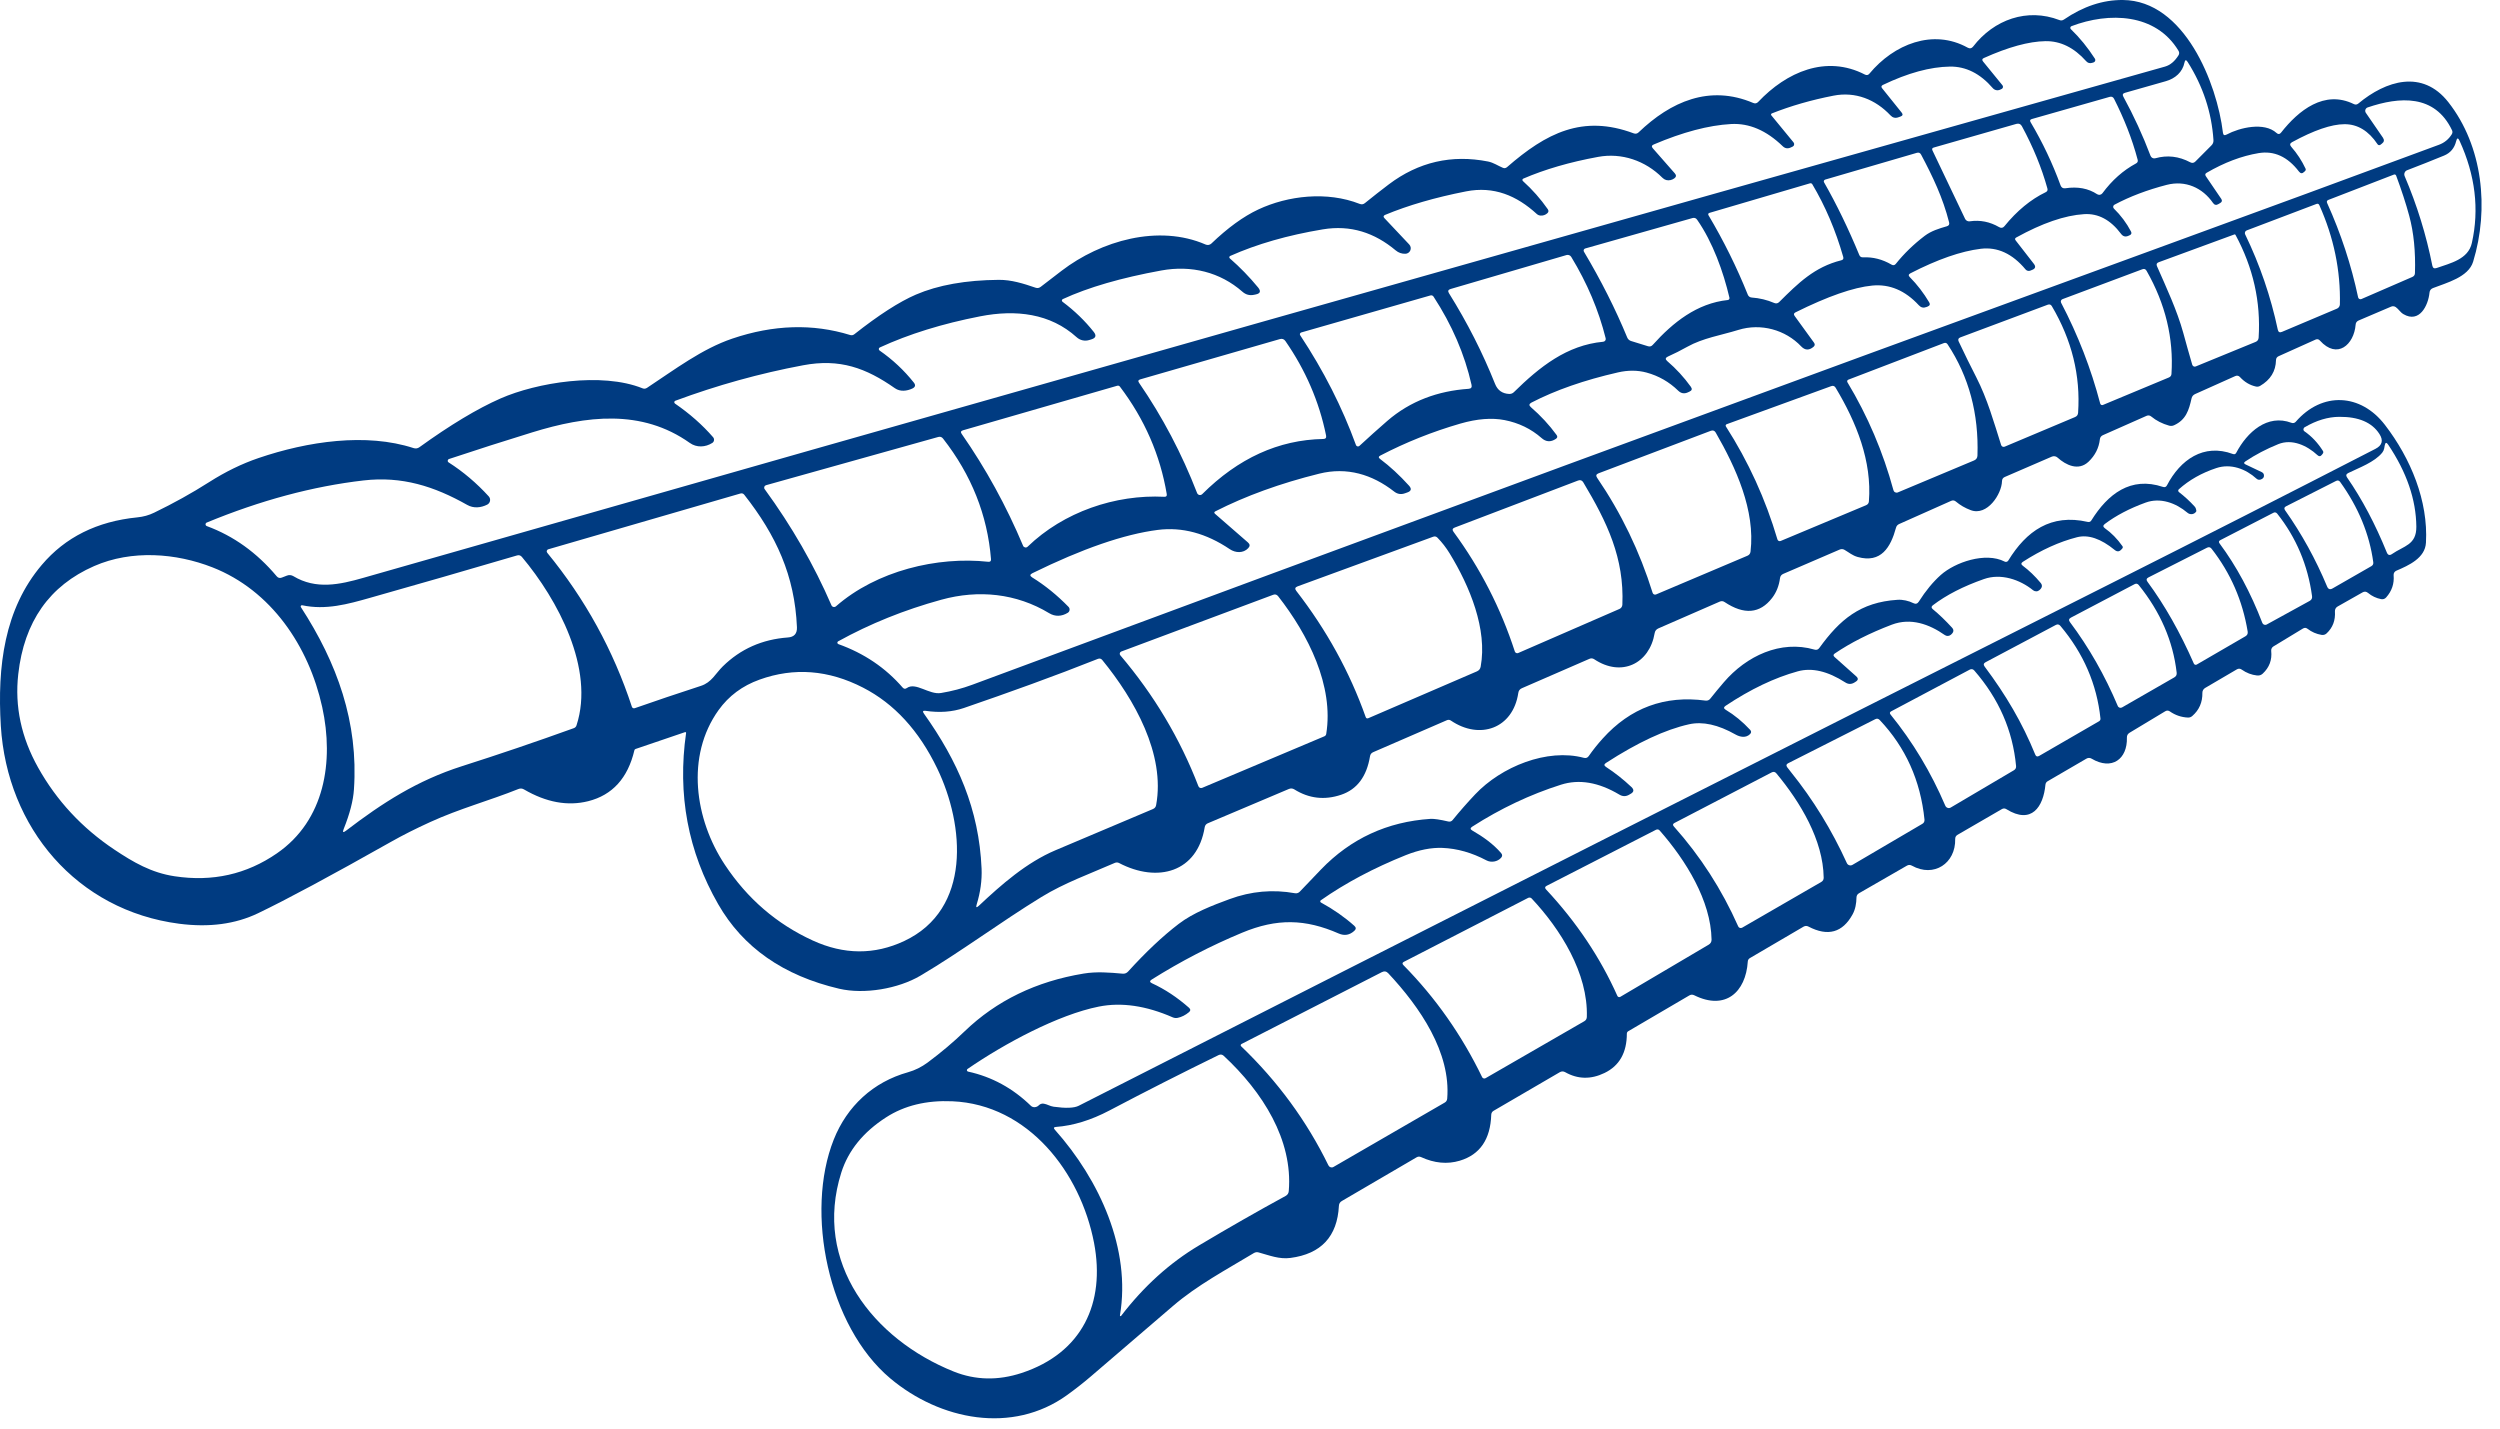 <svg width="112" height="64" viewBox="0 0 112 64" fill="none" xmlns="http://www.w3.org/2000/svg">
<path d="M99.751 6.029C100.338 5.714 101.438 5.454 101.99 5.958C102.063 6.025 102.13 6.02 102.191 5.942C102.974 4.943 104.133 4.016 105.45 4.662C105.523 4.699 105.591 4.69 105.655 4.637C106.885 3.613 108.521 3.095 109.685 4.576C111.234 6.547 111.522 9.354 110.796 11.725C110.584 12.421 109.601 12.67 108.994 12.907C108.901 12.945 108.85 13.014 108.841 13.113C108.786 13.685 108.389 14.495 107.672 14.073C107.535 13.993 107.455 13.845 107.33 13.758C107.3 13.737 107.265 13.724 107.228 13.721C107.191 13.717 107.154 13.723 107.12 13.738L105.666 14.358C105.583 14.393 105.538 14.457 105.532 14.548C105.461 15.436 104.708 16.12 103.93 15.255C103.875 15.194 103.81 15.181 103.736 15.214L102.081 15.958C102.007 15.992 101.968 16.049 101.965 16.132C101.954 16.632 101.717 17.018 101.253 17.288C101.197 17.321 101.132 17.331 101.07 17.318C100.797 17.259 100.557 17.117 100.352 16.894C100.291 16.827 100.219 16.812 100.135 16.85L98.341 17.654C98.254 17.693 98.201 17.759 98.181 17.85C98.063 18.377 97.93 18.811 97.396 19.052C97.326 19.084 97.253 19.09 97.177 19.069C96.87 18.983 96.603 18.847 96.376 18.66C96.312 18.607 96.242 18.597 96.164 18.63L94.211 19.495C94.129 19.532 94.083 19.594 94.074 19.682C94.03 20.07 93.86 20.405 93.565 20.686C93.115 21.111 92.554 20.839 92.177 20.499C92.144 20.468 92.101 20.448 92.055 20.44C92.01 20.433 91.962 20.439 91.92 20.458L89.813 21.369C89.733 21.404 89.692 21.465 89.69 21.554C89.677 22.133 89.026 23.135 88.287 22.854C88.039 22.762 87.817 22.633 87.623 22.469C87.559 22.415 87.488 22.405 87.41 22.439L85.081 23.477C85.007 23.511 84.961 23.566 84.941 23.642C84.702 24.523 84.27 25.241 83.228 24.954C82.983 24.885 82.844 24.755 82.636 24.634C82.565 24.593 82.492 24.589 82.417 24.621L79.891 25.709C79.806 25.746 79.757 25.809 79.745 25.898C79.7 26.244 79.581 26.541 79.389 26.791C78.845 27.494 78.135 27.554 77.26 26.971C77.192 26.925 77.119 26.919 77.043 26.953L74.293 28.153C74.201 28.194 74.146 28.264 74.129 28.363C73.899 29.73 72.646 30.351 71.421 29.534C71.354 29.49 71.283 29.483 71.208 29.515L68.18 30.832C68.087 30.872 68.034 30.942 68.02 31.042C67.783 32.642 66.291 33.16 64.999 32.281C64.943 32.243 64.883 32.238 64.821 32.265L61.517 33.698C61.438 33.733 61.391 33.793 61.377 33.879C61.227 34.79 60.795 35.366 60.081 35.606C59.34 35.856 58.641 35.775 57.984 35.364C57.907 35.317 57.826 35.311 57.742 35.346L54.107 36.884C54.072 36.899 54.041 36.922 54.018 36.951C53.994 36.981 53.979 37.016 53.972 37.053C53.644 39.088 51.857 39.563 50.136 38.664C50.074 38.632 50.01 38.63 49.945 38.657C48.836 39.143 47.69 39.552 46.656 40.186C44.806 41.32 43.039 42.646 41.232 43.712C40.237 44.298 38.722 44.556 37.599 44.296C35.095 43.71 33.287 42.447 32.175 40.508C30.821 38.148 30.342 35.591 30.737 32.836C30.738 32.83 30.737 32.824 30.735 32.819C30.733 32.813 30.729 32.808 30.724 32.805C30.72 32.801 30.715 32.799 30.709 32.798C30.703 32.797 30.697 32.797 30.692 32.799L28.471 33.555C28.458 33.559 28.447 33.567 28.438 33.577C28.43 33.587 28.424 33.599 28.421 33.612C28.126 34.861 27.435 35.621 26.349 35.894C25.431 36.123 24.474 35.948 23.476 35.367C23.395 35.319 23.311 35.313 23.225 35.348C21.919 35.871 20.596 36.224 19.275 36.827C18.627 37.122 18.04 37.418 17.515 37.715C14.829 39.231 12.843 40.298 11.559 40.914C10.544 41.401 9.369 41.557 8.031 41.384C3.44 40.788 0.316 37.083 0.037 32.519C-0.125 29.851 0.195 27.284 1.872 25.308C2.922 24.068 4.348 23.358 6.151 23.178C6.422 23.152 6.673 23.082 6.906 22.968C7.776 22.547 8.597 22.091 9.369 21.599C10.099 21.134 10.835 20.775 11.578 20.522C13.787 19.769 16.409 19.383 18.529 20.075C18.623 20.105 18.71 20.092 18.791 20.034C20.174 19.036 21.384 18.309 22.422 17.852C24.042 17.14 26.951 16.659 28.784 17.396C28.855 17.425 28.923 17.418 28.987 17.375C30.235 16.551 31.454 15.627 32.809 15.169C34.653 14.545 36.412 14.492 38.087 15.009C38.156 15.03 38.219 15.018 38.277 14.972C39.366 14.113 40.284 13.522 41.031 13.199C42.028 12.77 43.266 12.55 44.746 12.537C45.312 12.533 45.853 12.704 46.392 12.889C46.475 12.918 46.553 12.905 46.624 12.85C46.936 12.608 47.248 12.369 47.56 12.131C49.319 10.785 51.9 10.036 54.014 10.956C54.056 10.974 54.102 10.98 54.147 10.972C54.192 10.964 54.234 10.944 54.267 10.913C55.003 10.207 55.705 9.697 56.373 9.384C57.699 8.763 59.449 8.558 60.916 9.135C61.002 9.168 61.079 9.156 61.149 9.098C61.511 8.805 61.867 8.526 62.217 8.261C63.551 7.255 65.035 6.914 66.667 7.236C66.914 7.287 67.101 7.423 67.327 7.517C67.395 7.546 67.458 7.536 67.516 7.487C69.266 5.963 70.9 5.119 73.189 5.974C73.273 6.005 73.347 5.99 73.41 5.929C74.848 4.55 76.589 3.781 78.543 4.612C78.629 4.649 78.705 4.633 78.769 4.564C80.031 3.229 81.806 2.442 83.549 3.341C83.627 3.381 83.694 3.367 83.75 3.3C84.841 1.983 86.596 1.271 88.154 2.136C88.249 2.188 88.329 2.171 88.396 2.086C89.33 0.874 90.82 0.345 92.262 0.899C92.334 0.927 92.4 0.919 92.463 0.876C93.328 0.285 94.209 -0.007 95.103 0C97.871 0.023 99.325 3.747 99.587 5.942C99.599 6.052 99.654 6.081 99.751 6.029ZM56.177 13.208C55.984 13.248 55.812 13.202 55.663 13.071C54.657 12.188 53.372 11.873 52.03 12.117C50.231 12.445 48.758 12.872 47.612 13.4C47.601 13.405 47.592 13.413 47.585 13.423C47.578 13.432 47.573 13.444 47.572 13.456C47.571 13.468 47.573 13.48 47.578 13.491C47.583 13.502 47.591 13.512 47.601 13.519C48.14 13.922 48.606 14.372 49 14.87C49.128 15.031 49.093 15.142 48.897 15.203L48.792 15.235C48.697 15.264 48.596 15.268 48.498 15.246C48.4 15.224 48.31 15.177 48.235 15.109C47.053 14.039 45.513 13.859 43.913 14.171C42.222 14.5 40.722 14.965 39.416 15.566C39.403 15.571 39.392 15.58 39.384 15.591C39.376 15.602 39.371 15.616 39.37 15.63C39.369 15.643 39.371 15.658 39.377 15.671C39.383 15.683 39.393 15.694 39.404 15.703C39.991 16.11 40.502 16.589 40.938 17.138C41.029 17.252 41.008 17.341 40.876 17.405C40.632 17.519 40.331 17.56 40.093 17.393C38.797 16.485 37.624 16.054 35.979 16.364C34.039 16.728 32.13 17.258 30.251 17.955C30.239 17.96 30.229 17.968 30.221 17.978C30.214 17.988 30.209 18 30.208 18.012C30.206 18.025 30.208 18.038 30.214 18.049C30.219 18.061 30.227 18.071 30.237 18.078C30.899 18.533 31.469 19.036 31.947 19.587C31.963 19.605 31.975 19.628 31.982 19.651C31.989 19.675 31.991 19.7 31.987 19.725C31.984 19.749 31.975 19.772 31.962 19.793C31.948 19.814 31.931 19.831 31.91 19.844C31.6 20.041 31.209 20.061 30.904 19.844C28.74 18.309 26.26 18.626 23.843 19.37C22.603 19.752 21.361 20.149 20.117 20.563C20.101 20.568 20.087 20.577 20.077 20.59C20.067 20.602 20.06 20.618 20.058 20.634C20.056 20.65 20.059 20.666 20.066 20.681C20.073 20.695 20.084 20.708 20.099 20.716C20.753 21.134 21.351 21.641 21.894 22.236C21.919 22.263 21.938 22.296 21.948 22.331C21.958 22.367 21.96 22.404 21.953 22.44C21.947 22.476 21.931 22.51 21.909 22.539C21.887 22.568 21.859 22.592 21.826 22.608C21.545 22.749 21.217 22.784 20.929 22.619C19.448 21.782 18.004 21.325 16.285 21.524C14.012 21.787 11.671 22.416 9.261 23.411C9.245 23.418 9.232 23.428 9.223 23.443C9.213 23.457 9.208 23.474 9.208 23.491C9.209 23.508 9.214 23.524 9.224 23.538C9.234 23.552 9.248 23.563 9.264 23.569C10.465 24.011 11.509 24.761 12.395 25.816C12.457 25.891 12.534 25.911 12.625 25.876L12.855 25.787C12.902 25.768 12.953 25.761 13.002 25.765C13.052 25.77 13.1 25.786 13.143 25.812C14.156 26.423 15.22 26.191 16.278 25.887C42.984 18.253 69.888 10.618 96.993 2.983C97.225 2.917 97.426 2.75 97.595 2.481C97.638 2.412 97.638 2.344 97.597 2.275C96.582 0.591 94.485 0.53 92.8 1.173C92.788 1.178 92.777 1.186 92.768 1.196C92.759 1.206 92.753 1.218 92.75 1.232C92.748 1.245 92.748 1.259 92.752 1.272C92.756 1.284 92.763 1.296 92.773 1.305C93.172 1.689 93.531 2.131 93.853 2.631C93.862 2.645 93.868 2.662 93.87 2.678C93.871 2.695 93.869 2.712 93.864 2.728C93.858 2.744 93.849 2.758 93.836 2.77C93.824 2.782 93.809 2.791 93.793 2.796L93.727 2.816C93.622 2.848 93.533 2.823 93.46 2.741C92.917 2.132 92.308 1.833 91.634 1.844C90.891 1.856 89.972 2.108 88.878 2.599C88.797 2.634 88.785 2.686 88.841 2.755L89.711 3.822C89.721 3.835 89.728 3.849 89.732 3.865C89.736 3.881 89.736 3.897 89.732 3.912C89.729 3.928 89.722 3.943 89.712 3.955C89.701 3.968 89.689 3.978 89.674 3.985L89.601 4.019C89.546 4.044 89.485 4.05 89.427 4.038C89.368 4.025 89.316 3.993 89.277 3.948C88.713 3.295 88.073 2.974 87.358 2.983C86.471 2.996 85.47 3.27 84.355 3.804C84.279 3.841 84.267 3.892 84.321 3.957L85.192 5.041C85.261 5.125 85.244 5.185 85.142 5.221L85.044 5.256C84.909 5.303 84.791 5.274 84.693 5.169C84.019 4.452 83.118 4.094 82.139 4.286C81.144 4.48 80.223 4.746 79.376 5.082C79.368 5.086 79.361 5.091 79.356 5.097C79.35 5.104 79.346 5.111 79.344 5.119C79.343 5.127 79.342 5.136 79.344 5.144C79.346 5.152 79.35 5.16 79.355 5.167L80.35 6.378C80.362 6.393 80.371 6.41 80.376 6.429C80.38 6.447 80.38 6.466 80.376 6.485C80.372 6.504 80.363 6.521 80.351 6.536C80.339 6.55 80.324 6.562 80.307 6.57L80.218 6.611C80.085 6.67 79.967 6.65 79.864 6.549C79.134 5.842 78.362 5.511 77.548 5.557C76.545 5.613 75.392 5.918 74.088 6.472C73.994 6.511 73.98 6.569 74.047 6.645L75.033 7.768C75.106 7.852 75.098 7.926 75.008 7.992C74.958 8.028 74.903 8.053 74.844 8.067C74.701 8.1 74.577 8.065 74.474 7.962C73.714 7.2 72.653 6.832 71.592 7.029C70.326 7.261 69.209 7.586 68.242 8.003C68.232 8.007 68.224 8.014 68.217 8.022C68.21 8.03 68.206 8.04 68.204 8.051C68.203 8.061 68.203 8.072 68.207 8.082C68.21 8.092 68.216 8.101 68.223 8.108C68.648 8.491 69.02 8.912 69.339 9.37C69.388 9.44 69.38 9.503 69.314 9.559C69.229 9.631 69.132 9.664 69.024 9.658C68.956 9.655 68.897 9.63 68.846 9.585C67.952 8.765 66.925 8.329 65.679 8.574C64.295 8.846 63.087 9.197 62.055 9.626C61.973 9.661 61.962 9.71 62.023 9.774L63.135 10.954C63.167 10.988 63.189 11.032 63.198 11.079C63.206 11.125 63.201 11.174 63.183 11.218C63.164 11.261 63.134 11.299 63.094 11.326C63.055 11.353 63.009 11.368 62.961 11.369C62.798 11.374 62.653 11.323 62.525 11.216C61.585 10.429 60.513 10.066 59.258 10.276C57.688 10.538 56.305 10.935 55.111 11.467C55.101 11.472 55.093 11.478 55.086 11.487C55.079 11.495 55.075 11.506 55.073 11.516C55.072 11.527 55.073 11.538 55.077 11.548C55.081 11.558 55.087 11.567 55.095 11.574C55.548 11.968 55.971 12.403 56.364 12.88C56.499 13.046 56.463 13.15 56.254 13.192L56.177 13.208ZM97.864 2.805C97.778 3.231 97.451 3.519 97.027 3.638C96.394 3.816 95.785 3.989 95.199 4.158C95.102 4.185 95.077 4.243 95.126 4.331C95.593 5.186 95.999 6.069 96.344 6.981C96.361 7.023 96.392 7.058 96.432 7.078C96.472 7.098 96.518 7.103 96.561 7.09C97.091 6.94 97.612 7 98.124 7.271C98.208 7.315 98.283 7.304 98.35 7.239L99.071 6.515C99.138 6.45 99.169 6.37 99.163 6.276C99.082 5.033 98.697 3.867 98.008 2.777C97.938 2.666 97.89 2.675 97.864 2.805ZM95.767 7.156C95.514 6.198 95.153 5.303 94.71 4.427C94.668 4.344 94.602 4.315 94.512 4.34L91.025 5.333C90.946 5.356 90.928 5.402 90.97 5.472C91.506 6.375 91.954 7.319 92.314 8.307C92.353 8.407 92.425 8.45 92.531 8.434C93.084 8.351 93.557 8.44 93.953 8.701C93.99 8.725 94.035 8.734 94.078 8.726C94.122 8.718 94.161 8.694 94.188 8.658C94.618 8.075 95.121 7.63 95.696 7.321C95.763 7.284 95.787 7.229 95.767 7.156ZM81.245 15.538C81.048 15.704 80.865 15.698 80.695 15.52C79.987 14.771 78.883 14.468 77.876 14.781C77.112 15.018 76.293 15.143 75.59 15.536C75.302 15.697 75.012 15.844 74.718 15.976C74.607 16.028 74.597 16.093 74.688 16.173C75.091 16.518 75.445 16.903 75.749 17.327C75.819 17.423 75.8 17.495 75.69 17.544L75.61 17.581C75.452 17.651 75.311 17.625 75.186 17.505C74.781 17.11 74.308 16.838 73.766 16.691C73.366 16.583 72.939 16.58 72.484 16.684C70.975 17.029 69.682 17.48 68.607 18.037C68.499 18.095 68.491 18.163 68.584 18.242C69.024 18.623 69.407 19.037 69.734 19.486C69.786 19.556 69.775 19.615 69.702 19.662C69.475 19.814 69.263 19.802 69.063 19.625C68.595 19.213 68.042 18.945 67.404 18.82C66.832 18.709 66.172 18.761 65.423 18.977C64.173 19.339 62.979 19.816 61.841 20.408C61.754 20.452 61.749 20.503 61.827 20.561C62.27 20.893 62.702 21.291 63.123 21.757C63.251 21.897 63.226 21.999 63.048 22.062L62.943 22.099C62.766 22.163 62.604 22.137 62.457 22.021C61.473 21.252 60.341 20.912 59.102 21.22C57.356 21.654 55.805 22.216 54.449 22.907C54.389 22.939 54.384 22.977 54.436 23.021L55.907 24.301C56.002 24.382 56.006 24.467 55.921 24.557C55.7 24.794 55.351 24.776 55.093 24.602C54.034 23.889 52.959 23.601 51.868 23.74C50.364 23.933 48.492 24.579 46.252 25.679C46.134 25.737 46.131 25.8 46.243 25.869C46.818 26.225 47.361 26.665 47.87 27.188C47.888 27.206 47.901 27.229 47.91 27.253C47.917 27.277 47.92 27.303 47.917 27.328C47.913 27.354 47.904 27.378 47.891 27.4C47.877 27.421 47.858 27.439 47.836 27.453C47.567 27.619 47.272 27.635 47.003 27.471C45.534 26.583 43.845 26.407 42.17 26.868C40.513 27.323 38.972 27.945 37.547 28.733C37.535 28.739 37.526 28.749 37.52 28.761C37.515 28.772 37.512 28.785 37.513 28.798C37.514 28.811 37.519 28.823 37.527 28.833C37.535 28.844 37.546 28.852 37.558 28.856C38.711 29.268 39.671 29.917 40.438 30.802C40.494 30.866 40.556 30.874 40.625 30.825C41.02 30.542 41.627 31.136 42.156 31.047C42.643 30.966 43.11 30.843 43.557 30.677C61.319 24.078 79.13 17.518 96.99 10.999C101.279 9.434 105.37 7.929 109.265 6.486C109.509 6.396 109.699 6.24 109.838 6.018C109.876 5.957 109.88 5.895 109.849 5.831C109.076 4.215 107.501 4.327 106.07 4.813C106.047 4.821 106.026 4.834 106.008 4.852C105.991 4.869 105.978 4.891 105.97 4.914C105.962 4.937 105.96 4.962 105.964 4.987C105.967 5.011 105.976 5.034 105.99 5.055L106.755 6.168C106.825 6.272 106.81 6.361 106.709 6.435L106.643 6.486C106.633 6.493 106.622 6.498 106.61 6.501C106.598 6.504 106.585 6.504 106.573 6.502C106.561 6.5 106.55 6.495 106.54 6.489C106.53 6.482 106.522 6.473 106.515 6.463C106.114 5.86 105.618 5.561 105.03 5.564C104.446 5.567 103.664 5.835 102.684 6.369C102.586 6.422 102.574 6.491 102.647 6.575C102.909 6.874 103.123 7.201 103.289 7.556C103.297 7.572 103.299 7.591 103.296 7.61C103.293 7.628 103.284 7.645 103.27 7.659L103.225 7.702C103.143 7.784 103.066 7.779 102.994 7.686C102.485 7.02 101.881 6.744 101.185 6.86C100.422 6.988 99.647 7.281 98.857 7.741C98.79 7.779 98.779 7.83 98.823 7.896L99.512 8.909C99.562 8.984 99.548 9.044 99.471 9.092L99.384 9.144C99.288 9.202 99.208 9.185 99.144 9.094C98.672 8.409 97.908 8.067 97.072 8.281C96.199 8.507 95.417 8.803 94.727 9.171C94.712 9.179 94.699 9.191 94.689 9.204C94.679 9.218 94.673 9.234 94.671 9.251C94.668 9.267 94.67 9.284 94.675 9.3C94.68 9.316 94.689 9.331 94.701 9.343C95.013 9.648 95.269 9.991 95.468 10.37C95.508 10.447 95.489 10.503 95.411 10.538L95.356 10.563C95.222 10.624 95.111 10.595 95.023 10.477C94.552 9.847 93.999 9.553 93.364 9.594C92.503 9.648 91.491 9.997 90.329 10.639C90.268 10.672 90.259 10.716 90.302 10.771L91.119 11.823C91.212 11.945 91.186 12.034 91.043 12.09L90.959 12.124C90.922 12.139 90.881 12.142 90.842 12.132C90.804 12.122 90.769 12.1 90.744 12.07C90.156 11.364 89.488 11.056 88.741 11.145C87.852 11.253 86.8 11.62 85.585 12.245C85.5 12.289 85.49 12.346 85.558 12.414C85.891 12.75 86.18 13.127 86.427 13.544C86.479 13.63 86.457 13.693 86.363 13.731C86.343 13.74 86.323 13.748 86.301 13.756C86.172 13.806 86.06 13.78 85.966 13.678C85.353 13.014 84.658 12.719 83.88 12.793C83.034 12.874 81.887 13.274 80.439 13.993C80.361 14.031 80.348 14.085 80.4 14.155L81.267 15.351C81.317 15.421 81.31 15.483 81.245 15.538ZM86.575 6.741L88.036 9.804C88.054 9.842 88.084 9.874 88.122 9.894C88.159 9.914 88.202 9.921 88.243 9.915C88.707 9.847 89.147 9.934 89.562 10.176C89.654 10.229 89.733 10.214 89.8 10.132C90.361 9.442 90.977 8.934 91.648 8.61C91.721 8.575 91.746 8.519 91.723 8.441C91.466 7.515 91.086 6.586 90.582 5.655C90.528 5.555 90.445 5.52 90.334 5.55L86.635 6.609C86.561 6.629 86.542 6.673 86.575 6.741ZM109.496 6.969C108.948 7.198 108.393 7.41 107.837 7.627C107.812 7.636 107.79 7.651 107.771 7.669C107.753 7.688 107.738 7.71 107.728 7.734C107.717 7.758 107.712 7.784 107.712 7.81C107.712 7.836 107.717 7.862 107.727 7.887C108.282 9.187 108.696 10.525 108.968 11.899C108.99 12.008 109.053 12.044 109.158 12.008C109.772 11.791 110.575 11.622 110.739 10.887C111.077 9.375 110.894 7.849 110.189 6.308C110.124 6.165 110.073 6.17 110.036 6.324C109.96 6.635 109.78 6.851 109.496 6.969ZM87.319 9.959C87.043 8.866 86.591 7.916 86.066 6.928C86.025 6.849 85.962 6.822 85.877 6.846L81.767 8.046C81.755 8.05 81.743 8.056 81.734 8.065C81.725 8.073 81.717 8.084 81.712 8.096C81.707 8.107 81.705 8.12 81.706 8.132C81.707 8.145 81.711 8.157 81.717 8.167C82.283 9.159 82.809 10.245 83.296 11.424C83.326 11.498 83.382 11.533 83.463 11.529C83.905 11.508 84.331 11.616 84.74 11.855C84.815 11.899 84.88 11.887 84.934 11.819C85.304 11.358 85.734 10.941 86.224 10.568C86.52 10.344 86.87 10.237 87.219 10.137C87.31 10.111 87.344 10.052 87.319 9.959ZM105.79 13.398L108.074 12.407C108.148 12.374 108.187 12.317 108.19 12.236C108.221 11.269 108.135 10.414 107.935 9.674C107.786 9.12 107.589 8.517 107.346 7.864C107.342 7.855 107.337 7.846 107.33 7.839C107.323 7.832 107.315 7.826 107.306 7.822C107.297 7.818 107.287 7.815 107.277 7.815C107.267 7.815 107.257 7.817 107.248 7.821L104.313 8.955C104.245 8.981 104.226 9.028 104.256 9.096C104.875 10.467 105.338 11.876 105.644 13.322C105.647 13.338 105.654 13.352 105.663 13.364C105.673 13.377 105.685 13.387 105.699 13.394C105.713 13.401 105.728 13.405 105.744 13.406C105.76 13.407 105.775 13.404 105.79 13.398ZM81.19 8.252C81.179 8.235 81.164 8.222 81.145 8.215C81.126 8.208 81.106 8.207 81.087 8.213L76.576 9.539C76.566 9.542 76.557 9.547 76.549 9.554C76.542 9.561 76.536 9.57 76.532 9.579C76.528 9.589 76.527 9.599 76.528 9.609C76.528 9.619 76.532 9.628 76.537 9.637C77.221 10.789 77.81 11.978 78.303 13.206C78.317 13.24 78.34 13.27 78.37 13.292C78.399 13.313 78.435 13.326 78.472 13.329C78.826 13.354 79.164 13.435 79.485 13.573C79.569 13.61 79.643 13.595 79.709 13.53C80.56 12.684 81.29 11.96 82.49 11.661C82.571 11.641 82.6 11.591 82.577 11.511C82.238 10.322 81.775 9.236 81.19 8.252ZM103.907 9.192C103.881 9.133 103.838 9.114 103.777 9.137L100.653 10.322C100.636 10.328 100.621 10.337 100.608 10.35C100.595 10.362 100.585 10.377 100.579 10.394C100.572 10.41 100.569 10.428 100.569 10.446C100.57 10.464 100.574 10.481 100.582 10.497C101.244 11.865 101.731 13.289 102.045 14.769C102.068 14.879 102.131 14.912 102.234 14.867L104.697 13.827C104.734 13.811 104.766 13.785 104.789 13.751C104.812 13.718 104.825 13.678 104.827 13.637C104.862 12.122 104.555 10.64 103.907 9.192ZM77.479 13.338C77.205 12.17 76.733 10.851 76.032 9.845C75.981 9.77 75.911 9.745 75.823 9.769L71.017 11.132C71.002 11.136 70.989 11.143 70.978 11.153C70.967 11.163 70.959 11.176 70.953 11.19C70.948 11.204 70.945 11.219 70.946 11.233C70.948 11.248 70.952 11.263 70.96 11.275C71.723 12.556 72.371 13.839 72.901 15.123C72.916 15.159 72.939 15.192 72.968 15.218C72.997 15.245 73.031 15.264 73.068 15.276L73.828 15.511C73.913 15.537 73.985 15.517 74.043 15.451C74.948 14.445 76.023 13.587 77.404 13.441C77.416 13.44 77.428 13.437 77.438 13.431C77.449 13.425 77.458 13.417 77.465 13.407C77.472 13.397 77.477 13.386 77.48 13.374C77.482 13.362 77.482 13.35 77.479 13.338ZM100.103 10.502L96.71 11.748C96.621 11.78 96.596 11.838 96.632 11.924C97.059 12.9 97.529 13.893 97.812 14.918C97.936 15.376 98.07 15.85 98.213 16.341C98.218 16.357 98.226 16.372 98.237 16.384C98.247 16.397 98.26 16.407 98.275 16.414C98.289 16.422 98.305 16.425 98.322 16.426C98.338 16.426 98.354 16.423 98.369 16.417L101.052 15.317C101.136 15.282 101.181 15.219 101.187 15.127C101.289 13.524 100.943 11.988 100.149 10.52C100.144 10.512 100.137 10.506 100.128 10.503C100.12 10.5 100.111 10.499 100.103 10.502ZM66.978 17.197C67.092 17.485 67.303 17.635 67.612 17.649C67.694 17.652 67.764 17.625 67.822 17.569C68.979 16.433 70.193 15.463 71.824 15.31C71.842 15.308 71.86 15.303 71.875 15.294C71.891 15.284 71.904 15.272 71.915 15.258C71.925 15.243 71.932 15.226 71.936 15.208C71.939 15.191 71.938 15.172 71.934 15.155C71.621 13.9 71.106 12.684 70.391 11.508C70.37 11.473 70.337 11.447 70.299 11.432C70.261 11.417 70.22 11.415 70.181 11.426L64.983 12.948C64.878 12.979 64.855 13.04 64.912 13.133C65.737 14.455 66.425 15.81 66.978 17.197ZM94.211 18.142L97.168 16.91C97.24 16.879 97.278 16.826 97.282 16.75C97.384 15.156 97.012 13.616 96.166 12.131C96.122 12.054 96.059 12.031 95.977 12.063L92.399 13.402C92.384 13.408 92.37 13.417 92.358 13.428C92.347 13.439 92.338 13.453 92.332 13.468C92.326 13.483 92.324 13.499 92.325 13.516C92.325 13.532 92.33 13.548 92.337 13.562C93.095 15.009 93.679 16.516 94.09 18.083C94.094 18.095 94.1 18.107 94.108 18.116C94.116 18.126 94.126 18.134 94.138 18.14C94.149 18.145 94.162 18.148 94.174 18.149C94.187 18.149 94.199 18.147 94.211 18.142ZM60.748 19.94C60.753 19.955 60.763 19.968 60.774 19.978C60.786 19.988 60.8 19.996 60.815 19.999C60.83 20.003 60.846 20.003 60.861 19.999C60.876 19.995 60.889 19.987 60.901 19.977C61.304 19.604 61.72 19.231 62.149 18.858C63.182 17.964 64.422 17.512 65.793 17.419C65.907 17.411 65.951 17.352 65.925 17.241C65.617 15.871 65.048 14.553 64.221 13.286C64.206 13.264 64.185 13.247 64.16 13.238C64.135 13.229 64.107 13.228 64.082 13.236L58.294 14.895C58.282 14.898 58.27 14.905 58.261 14.914C58.251 14.922 58.244 14.934 58.239 14.946C58.235 14.958 58.233 14.971 58.235 14.984C58.237 14.997 58.242 15.009 58.249 15.02C59.299 16.607 60.132 18.247 60.748 19.94ZM88.538 16.903C89.035 17.875 89.323 18.902 89.651 19.938C89.656 19.954 89.664 19.968 89.675 19.98C89.686 19.993 89.699 20.003 89.714 20.01C89.729 20.017 89.745 20.02 89.761 20.02C89.778 20.021 89.794 20.017 89.809 20.011L92.96 18.685C93.047 18.649 93.093 18.584 93.099 18.491C93.212 16.828 92.82 15.236 91.922 13.715C91.879 13.643 91.819 13.622 91.739 13.651L87.821 15.116C87.733 15.149 87.709 15.21 87.748 15.296C88.011 15.855 88.275 16.39 88.538 16.903ZM59.408 19.509C59.098 17.978 58.477 16.563 57.587 15.28C57.525 15.191 57.442 15.161 57.338 15.191L51.083 16.996C50.994 17.022 50.975 17.073 51.029 17.149C52.077 18.672 52.944 20.318 53.63 22.088C53.638 22.109 53.652 22.129 53.669 22.144C53.687 22.159 53.708 22.17 53.73 22.175C53.753 22.18 53.777 22.179 53.799 22.172C53.821 22.166 53.842 22.154 53.858 22.138C55.474 20.528 57.282 19.704 59.283 19.666C59.388 19.665 59.429 19.612 59.408 19.509ZM85.023 22.06L88.437 20.629C88.535 20.588 88.586 20.515 88.59 20.41C88.653 18.536 88.208 16.875 87.255 15.429C87.213 15.363 87.155 15.344 87.082 15.372L82.803 17.01C82.792 17.014 82.782 17.02 82.774 17.029C82.766 17.037 82.76 17.047 82.757 17.058C82.753 17.069 82.752 17.081 82.753 17.092C82.754 17.103 82.758 17.114 82.764 17.124C83.674 18.636 84.362 20.25 84.827 21.964C84.833 21.984 84.843 22.003 84.856 22.019C84.869 22.034 84.885 22.047 84.904 22.056C84.922 22.065 84.943 22.07 84.963 22.071C84.984 22.072 85.004 22.068 85.023 22.06ZM46.036 24.493C47.651 22.932 49.97 22.145 52.16 22.256C52.249 22.261 52.285 22.22 52.27 22.133C51.976 20.384 51.278 18.781 50.175 17.325C50.143 17.282 50.101 17.268 50.05 17.282L43.14 19.278C43.047 19.306 43.028 19.359 43.083 19.438C44.166 20.993 45.083 22.664 45.835 24.452C45.843 24.47 45.855 24.487 45.871 24.5C45.887 24.512 45.906 24.521 45.925 24.525C45.945 24.529 45.965 24.529 45.985 24.523C46.004 24.517 46.021 24.507 46.036 24.493ZM83.727 22.459C83.867 20.659 83.171 18.929 82.235 17.368C82.188 17.291 82.121 17.268 82.036 17.3L77.354 19.005C77.344 19.008 77.336 19.014 77.329 19.021C77.321 19.028 77.316 19.037 77.313 19.047C77.309 19.056 77.308 19.067 77.309 19.077C77.311 19.087 77.314 19.096 77.32 19.105C78.328 20.678 79.098 22.365 79.629 24.166C79.633 24.181 79.64 24.195 79.65 24.206C79.66 24.218 79.672 24.227 79.686 24.234C79.7 24.24 79.715 24.244 79.731 24.244C79.746 24.244 79.761 24.241 79.775 24.235L83.602 22.633C83.679 22.599 83.721 22.542 83.727 22.459ZM78.424 24.712C78.643 22.868 77.771 20.956 76.865 19.381C76.814 19.291 76.739 19.265 76.642 19.301L71.615 21.204C71.508 21.244 71.487 21.311 71.551 21.405C72.632 22.991 73.461 24.707 74.038 26.56C74.043 26.575 74.051 26.589 74.061 26.601C74.072 26.613 74.084 26.623 74.099 26.629C74.113 26.636 74.129 26.64 74.145 26.64C74.16 26.64 74.176 26.637 74.191 26.631L78.285 24.897C78.367 24.862 78.413 24.8 78.424 24.712ZM37.451 27.163C39.272 25.57 41.994 24.919 44.276 25.168C44.363 25.177 44.403 25.138 44.397 25.05C44.237 23.076 43.521 21.276 42.248 19.648C42.191 19.575 42.119 19.552 42.031 19.577L34.315 21.738C34.298 21.743 34.282 21.753 34.269 21.765C34.256 21.777 34.246 21.793 34.24 21.81C34.235 21.827 34.233 21.845 34.236 21.863C34.238 21.881 34.245 21.897 34.256 21.912C35.47 23.575 36.468 25.311 37.25 27.119C37.258 27.138 37.27 27.154 37.286 27.166C37.302 27.179 37.32 27.187 37.339 27.192C37.359 27.196 37.379 27.195 37.398 27.19C37.418 27.185 37.436 27.176 37.451 27.163ZM72.682 27.092C72.771 25.002 72.002 23.4 70.932 21.611C70.876 21.516 70.797 21.489 70.695 21.529L65.17 23.635C65.07 23.673 65.052 23.735 65.115 23.822C66.32 25.463 67.237 27.253 67.865 29.189C67.87 29.204 67.878 29.217 67.889 29.229C67.899 29.24 67.912 29.249 67.926 29.255C67.94 29.262 67.955 29.265 67.971 29.265C67.986 29.265 68.002 29.262 68.016 29.255L72.552 27.281C72.59 27.265 72.621 27.238 72.644 27.205C72.667 27.172 72.68 27.133 72.682 27.092ZM35.703 28.101C35.605 25.789 34.774 23.986 33.345 22.167C33.3 22.108 33.24 22.089 33.167 22.11L24.567 24.607C24.551 24.611 24.536 24.619 24.524 24.631C24.512 24.642 24.503 24.656 24.498 24.672C24.493 24.688 24.492 24.704 24.496 24.72C24.499 24.737 24.506 24.752 24.516 24.764C26.214 26.833 27.478 29.134 28.309 31.665C28.313 31.677 28.32 31.689 28.328 31.699C28.337 31.709 28.348 31.717 28.359 31.723C28.371 31.728 28.384 31.732 28.398 31.732C28.411 31.733 28.424 31.731 28.437 31.727C29.356 31.404 30.344 31.071 31.401 30.727C31.883 30.57 32.049 30.18 32.382 29.853C33.175 29.074 34.146 28.643 35.294 28.559C35.579 28.54 35.715 28.387 35.703 28.101ZM66.167 30.077C66.26 30.036 66.316 29.966 66.334 29.867C66.642 28.19 65.846 26.268 64.942 24.789C64.785 24.532 64.604 24.299 64.399 24.089C64.344 24.033 64.279 24.018 64.205 24.046L58.13 26.27C58.019 26.311 58 26.378 58.073 26.471C59.432 28.225 60.468 30.108 61.181 32.119C61.203 32.182 61.244 32.2 61.304 32.174L66.167 30.077ZM9.517 25.417C7.892 24.78 5.907 24.621 4.218 25.36C2.214 26.238 1.081 27.852 0.818 30.202C0.655 31.645 0.952 33.04 1.708 34.388C2.537 35.869 3.674 37.093 5.119 38.059C5.973 38.63 6.781 39.1 7.826 39.257C9.516 39.513 11.043 39.171 12.406 38.23C14.549 36.754 14.969 34.116 14.435 31.677C13.834 28.943 12.143 26.446 9.517 25.417ZM25.829 32.493C26.65 29.965 24.989 26.864 23.38 24.949C23.322 24.881 23.251 24.859 23.166 24.883C20.943 25.537 18.746 26.171 16.575 26.784C15.587 27.065 14.592 27.343 13.535 27.115C13.525 27.113 13.514 27.114 13.505 27.118C13.495 27.122 13.486 27.129 13.48 27.137C13.474 27.146 13.471 27.156 13.47 27.167C13.47 27.177 13.473 27.188 13.478 27.197C15.103 29.698 16.064 32.359 15.856 35.371C15.823 35.87 15.67 36.459 15.398 37.137C15.337 37.289 15.371 37.316 15.5 37.217C17.134 35.967 18.695 34.963 20.699 34.324C22.342 33.8 24.01 33.234 25.703 32.623C25.767 32.601 25.809 32.557 25.829 32.493ZM59.415 32.881C59.764 30.725 58.607 28.431 57.261 26.711C57.201 26.635 57.127 26.613 57.037 26.647L50.232 29.189C50.216 29.195 50.202 29.205 50.191 29.217C50.179 29.23 50.171 29.245 50.167 29.261C50.163 29.277 50.163 29.295 50.166 29.311C50.17 29.328 50.178 29.343 50.189 29.356C51.701 31.136 52.868 33.091 53.689 35.223C53.696 35.239 53.705 35.253 53.717 35.266C53.728 35.278 53.742 35.288 53.758 35.295C53.773 35.302 53.79 35.305 53.807 35.305C53.824 35.306 53.84 35.302 53.856 35.296L59.333 32.986C59.355 32.977 59.373 32.963 59.388 32.944C59.402 32.926 59.411 32.904 59.415 32.881ZM49.185 29.518C47.229 30.296 45.221 31.017 43.183 31.718C42.663 31.896 42.09 31.938 41.465 31.845C41.345 31.829 41.32 31.87 41.392 31.969C42.902 34.093 43.861 36.245 43.975 38.917C43.996 39.438 43.923 39.971 43.756 40.517C43.712 40.658 43.744 40.679 43.852 40.579C44.865 39.627 45.988 38.641 47.286 38.091C48.684 37.499 50.139 36.884 51.652 36.245C51.732 36.212 51.78 36.152 51.795 36.067C52.213 33.79 50.823 31.332 49.381 29.568C49.328 29.504 49.262 29.487 49.185 29.518ZM38.663 30.805C37.118 30.011 35.573 29.891 34.028 30.447C33.26 30.722 32.648 31.177 32.193 31.811C30.712 33.874 31.127 36.711 32.471 38.737C33.48 40.261 34.794 41.394 36.412 42.135C37.81 42.775 39.176 42.783 40.509 42.158C43.53 40.738 43.217 36.978 41.987 34.426C41.169 32.73 40.061 31.523 38.663 30.805Z" fill="#003B81"/>
<path d="M100.185 20.282C100.664 19.372 101.57 18.53 102.661 18.943C102.693 18.956 102.729 18.958 102.763 18.949C102.797 18.941 102.828 18.922 102.85 18.895C104.032 17.535 105.76 17.622 106.846 19.037C108.005 20.543 108.788 22.446 108.683 24.31C108.647 25.004 107.909 25.33 107.355 25.568C107.316 25.584 107.283 25.613 107.261 25.649C107.24 25.686 107.23 25.728 107.234 25.771C107.267 26.145 107.156 26.477 106.899 26.766C106.838 26.833 106.762 26.858 106.673 26.841C106.455 26.798 106.26 26.706 106.088 26.563C106.009 26.497 105.926 26.489 105.84 26.54L104.724 27.172C104.685 27.194 104.653 27.226 104.632 27.265C104.611 27.304 104.602 27.349 104.605 27.393C104.631 27.792 104.507 28.119 104.233 28.375C104.169 28.434 104.093 28.457 104.005 28.443C103.774 28.405 103.565 28.314 103.377 28.169C103.312 28.119 103.244 28.115 103.172 28.158L101.848 28.961C101.814 28.981 101.787 29.011 101.77 29.047C101.752 29.082 101.746 29.122 101.75 29.162C101.794 29.563 101.667 29.903 101.369 30.18C101.298 30.245 101.214 30.272 101.118 30.262C100.872 30.236 100.641 30.148 100.427 29.997C100.357 29.948 100.285 29.945 100.21 29.988L98.786 30.823C98.749 30.845 98.719 30.877 98.698 30.914C98.677 30.951 98.667 30.993 98.667 31.035C98.675 31.461 98.524 31.809 98.213 32.078C98.157 32.127 98.092 32.15 98.019 32.147C97.723 32.133 97.452 32.041 97.207 31.87C97.14 31.825 97.072 31.823 97.001 31.866L95.402 32.829C95.321 32.879 95.282 32.951 95.285 33.046C95.313 34.009 94.61 34.527 93.704 33.988C93.626 33.943 93.549 33.943 93.471 33.988L91.735 34.999C91.677 35.033 91.644 35.084 91.636 35.152C91.543 36.142 91.018 36.957 89.884 36.25C89.819 36.21 89.752 36.209 89.685 36.247L87.7 37.398C87.627 37.44 87.591 37.503 87.593 37.587C87.618 38.675 86.641 39.333 85.649 38.78C85.574 38.739 85.5 38.74 85.427 38.783L83.284 40.017C83.21 40.06 83.172 40.124 83.17 40.211C83.166 40.469 83.122 40.734 82.997 40.962C82.547 41.783 81.887 41.966 81.018 41.51C80.945 41.472 80.872 41.473 80.799 41.514L78.396 42.922C78.337 42.957 78.305 43.009 78.301 43.077C78.212 44.449 77.299 45.282 75.902 44.588C75.826 44.55 75.752 44.553 75.679 44.597L72.942 46.201C72.924 46.212 72.909 46.227 72.899 46.245C72.889 46.263 72.883 46.283 72.883 46.304C72.882 47.161 72.548 47.749 71.881 48.07C71.271 48.365 70.683 48.353 70.117 48.032C70.081 48.011 70.04 48 69.999 48C69.957 48.001 69.916 48.012 69.88 48.034L66.909 49.766C66.879 49.783 66.855 49.808 66.837 49.837C66.82 49.867 66.81 49.9 66.808 49.935C66.773 51.041 66.303 51.729 65.396 52C64.839 52.166 64.262 52.112 63.664 51.838C63.594 51.806 63.526 51.81 63.461 51.849L60.115 53.805C60.032 53.852 59.988 53.924 59.983 54.022C59.911 55.397 59.187 56.175 57.81 56.356C57.306 56.422 56.866 56.24 56.391 56.11C56.314 56.087 56.24 56.097 56.17 56.139C54.944 56.879 53.632 57.575 52.541 58.515C51.378 59.516 50.148 60.571 48.851 61.68C48.515 61.966 48.167 62.239 47.806 62.499C45.353 64.268 42.117 63.624 39.886 61.753C37.102 59.414 36.056 54.316 37.352 51.053C37.946 49.558 39.117 48.472 40.682 48.036C40.992 47.949 41.286 47.803 41.563 47.598C42.165 47.149 42.717 46.684 43.217 46.201C44.644 44.828 46.421 43.966 48.548 43.616C49.128 43.52 49.709 43.568 50.287 43.62C50.389 43.631 50.474 43.598 50.542 43.522C51.338 42.646 52.093 41.935 52.808 41.389C53.456 40.894 54.315 40.563 55.086 40.28C56.049 39.925 57.026 39.838 58.016 40.017C58.054 40.024 58.094 40.022 58.132 40.009C58.169 39.997 58.203 39.975 58.23 39.947C58.548 39.61 58.866 39.278 59.184 38.949C60.517 37.568 62.152 36.813 64.088 36.685C64.242 36.676 64.508 36.716 64.887 36.804C64.921 36.812 64.957 36.811 64.991 36.8C65.024 36.788 65.054 36.768 65.076 36.74C65.399 36.343 65.736 35.959 66.087 35.588C67.253 34.353 69.309 33.509 70.962 33.952C71.05 33.974 71.121 33.949 71.174 33.874C71.362 33.603 71.571 33.342 71.799 33.089C73.042 31.709 74.579 31.142 76.409 31.387C76.496 31.397 76.566 31.369 76.619 31.302C76.812 31.059 77.015 30.813 77.228 30.565C78.241 29.385 79.77 28.662 81.288 29.102C81.379 29.13 81.452 29.105 81.507 29.027C82.42 27.765 83.337 26.978 85.01 26.871C85.238 26.855 85.514 26.916 85.719 27.021C85.82 27.072 85.9 27.049 85.961 26.955C86.27 26.468 86.599 26.069 86.949 25.757C87.584 25.193 88.942 24.716 89.809 25.159C89.836 25.174 89.869 25.177 89.899 25.168C89.929 25.16 89.954 25.14 89.971 25.113C90.781 23.79 91.881 23.005 93.528 23.381C93.601 23.398 93.657 23.375 93.695 23.311C94.427 22.138 95.45 21.328 96.901 21.814C96.982 21.841 97.042 21.817 97.081 21.741C97.675 20.602 98.718 19.851 100.037 20.34C100.103 20.364 100.153 20.345 100.185 20.282ZM98.394 22.909C98.374 22.942 98.348 22.97 98.317 22.991C98.285 23.012 98.249 23.026 98.211 23.032C98.173 23.038 98.134 23.035 98.096 23.024C98.059 23.013 98.024 22.994 97.994 22.968C97.481 22.533 96.78 22.275 96.121 22.517C95.404 22.778 94.796 23.097 94.297 23.473C94.209 23.538 94.21 23.603 94.3 23.667C94.59 23.871 94.853 24.138 95.087 24.47C95.097 24.485 95.102 24.503 95.101 24.521C95.1 24.539 95.092 24.557 95.08 24.57L95.037 24.618C94.945 24.719 94.847 24.726 94.742 24.641C94.117 24.13 93.553 23.939 93.049 24.068C92.258 24.271 91.45 24.637 90.626 25.168C90.539 25.225 90.537 25.283 90.619 25.344C90.903 25.555 91.17 25.812 91.42 26.113C91.513 26.224 91.493 26.334 91.36 26.442C91.322 26.474 91.274 26.492 91.223 26.492C91.173 26.492 91.124 26.476 91.084 26.444C90.486 25.96 89.638 25.675 88.88 25.942C87.96 26.264 87.197 26.655 86.593 27.115C86.517 27.171 86.516 27.23 86.589 27.291C86.87 27.522 87.157 27.797 87.449 28.117C87.548 28.223 87.53 28.331 87.394 28.441C87.357 28.471 87.311 28.489 87.262 28.491C87.214 28.492 87.167 28.478 87.127 28.45C86.429 27.961 85.603 27.665 84.756 27.984C83.761 28.363 82.908 28.794 82.196 29.278C82.127 29.325 82.124 29.377 82.187 29.433L83.159 30.3C83.259 30.39 83.252 30.47 83.136 30.54L83.075 30.579C82.939 30.661 82.805 30.66 82.671 30.574C81.881 30.066 81.169 29.9 80.535 30.077C79.499 30.363 78.423 30.877 77.308 31.619C77.215 31.682 77.216 31.741 77.31 31.797C77.704 32.033 78.069 32.333 78.406 32.697C78.465 32.761 78.464 32.824 78.403 32.886C78.221 33.071 77.958 33.023 77.753 32.907C76.974 32.465 76.279 32.312 75.669 32.448C74.609 32.684 73.368 33.261 71.948 34.18C71.856 34.239 71.856 34.298 71.948 34.358C72.349 34.62 72.728 34.919 73.084 35.255C73.218 35.381 73.203 35.487 73.038 35.572C73.022 35.581 73.005 35.591 72.988 35.602C72.841 35.688 72.694 35.688 72.548 35.599C71.618 35.044 70.746 34.896 69.933 35.154C68.554 35.592 67.228 36.219 65.955 37.035C65.861 37.096 65.862 37.153 65.96 37.208C66.427 37.477 66.895 37.804 67.249 38.217C67.311 38.288 67.311 38.359 67.249 38.429C67.089 38.609 66.802 38.655 66.594 38.545C65.938 38.199 65.28 38.012 64.62 37.986C64.118 37.967 63.573 38.074 62.984 38.308C61.545 38.885 60.274 39.56 59.171 40.334C59.163 40.34 59.156 40.347 59.152 40.356C59.148 40.365 59.146 40.374 59.147 40.384C59.148 40.394 59.151 40.404 59.156 40.412C59.161 40.42 59.169 40.428 59.178 40.432C59.734 40.735 60.233 41.083 60.672 41.475C60.757 41.55 60.758 41.625 60.674 41.701C60.465 41.893 60.232 41.933 59.976 41.822C58.479 41.167 57.208 41.135 55.645 41.786C54.248 42.367 52.899 43.066 51.597 43.883C51.498 43.945 51.502 44.001 51.608 44.05C52.188 44.317 52.741 44.683 53.267 45.147C53.343 45.216 53.342 45.282 53.265 45.346C53.107 45.478 52.939 45.562 52.763 45.599C52.684 45.616 52.608 45.608 52.535 45.576C51.343 45.054 50.241 44.894 49.228 45.095C47.409 45.458 45.009 46.745 43.345 47.89C43.334 47.897 43.326 47.907 43.321 47.919C43.316 47.931 43.315 47.944 43.317 47.956C43.319 47.968 43.326 47.98 43.335 47.989C43.344 47.998 43.355 48.004 43.368 48.007C44.433 48.239 45.372 48.751 46.186 49.542C46.208 49.563 46.235 49.579 46.263 49.589C46.292 49.6 46.322 49.604 46.353 49.602C46.427 49.597 46.49 49.568 46.542 49.515C46.569 49.487 46.603 49.465 46.641 49.453C46.679 49.441 46.719 49.438 46.759 49.444C46.916 49.469 47.039 49.558 47.202 49.581C47.746 49.657 48.121 49.643 48.327 49.538C64.428 41.351 79.857 33.545 94.612 26.118C98.654 24.082 102.59 22.079 106.419 20.109C106.725 19.952 106.784 19.73 106.597 19.441C106.263 18.923 105.663 18.668 104.799 18.674C104.291 18.677 103.774 18.833 103.247 19.142C103.232 19.151 103.218 19.164 103.209 19.18C103.2 19.196 103.195 19.214 103.194 19.232C103.193 19.25 103.197 19.268 103.205 19.284C103.213 19.3 103.226 19.314 103.24 19.324C103.566 19.549 103.842 19.843 104.069 20.205C104.08 20.222 104.085 20.242 104.084 20.262C104.083 20.282 104.076 20.301 104.064 20.317L104.025 20.369C103.963 20.453 103.894 20.459 103.818 20.387C103.359 19.963 102.691 19.646 102.068 19.897C101.531 20.114 101.039 20.372 100.593 20.671C100.517 20.722 100.52 20.768 100.602 20.807L101.324 21.15C101.403 21.188 101.436 21.251 101.424 21.339C101.415 21.403 101.367 21.451 101.28 21.483C101.249 21.495 101.215 21.497 101.182 21.491C101.149 21.485 101.118 21.469 101.093 21.446C100.609 21.004 99.938 20.755 99.293 20.969C98.635 21.187 98.075 21.504 97.611 21.921C97.602 21.929 97.595 21.939 97.59 21.949C97.586 21.96 97.584 21.972 97.584 21.984C97.584 21.995 97.588 22.007 97.593 22.017C97.598 22.028 97.606 22.037 97.615 22.044C97.863 22.234 98.097 22.449 98.316 22.688C98.346 22.72 98.367 22.756 98.378 22.797C98.396 22.86 98.401 22.897 98.394 22.909ZM106.723 20.28C106.376 20.707 105.698 20.949 105.198 21.193C105.107 21.239 105.09 21.304 105.148 21.389C105.819 22.358 106.413 23.48 106.93 24.753C106.979 24.872 107.056 24.894 107.161 24.821C107.697 24.449 108.259 24.418 108.252 23.594C108.24 22.378 107.819 21.154 106.99 19.92C106.914 19.806 106.863 19.816 106.837 19.952L106.812 20.089C106.798 20.16 106.768 20.224 106.723 20.28ZM104.256 26.28C104.306 26.398 104.387 26.426 104.498 26.362L106.237 25.364C106.304 25.325 106.333 25.266 106.323 25.189C106.152 23.929 105.657 22.73 104.84 21.592C104.791 21.524 104.729 21.509 104.653 21.547L102.414 22.683C102.332 22.724 102.318 22.783 102.371 22.859C103.115 23.912 103.743 25.052 104.256 26.28ZM101.353 27.907C101.36 27.925 101.371 27.942 101.385 27.956C101.399 27.969 101.416 27.98 101.435 27.987C101.453 27.993 101.473 27.996 101.493 27.994C101.513 27.993 101.532 27.987 101.55 27.977L103.476 26.919C103.558 26.873 103.593 26.803 103.58 26.709C103.392 25.32 102.872 24.087 102.02 23.012C101.972 22.953 101.915 22.939 101.848 22.973L99.471 24.198C99.401 24.233 99.389 24.282 99.436 24.345C100.191 25.359 100.83 26.547 101.353 27.907ZM98.284 29.728C98.289 29.74 98.297 29.751 98.306 29.76C98.316 29.769 98.328 29.776 98.34 29.78C98.353 29.784 98.366 29.785 98.379 29.784C98.392 29.782 98.405 29.778 98.416 29.771L100.596 28.505C100.678 28.457 100.711 28.387 100.696 28.295C100.469 26.91 99.93 25.673 99.078 24.582C99.023 24.512 98.956 24.497 98.877 24.536L96.253 25.867C96.16 25.912 96.145 25.978 96.207 26.063C96.976 27.105 97.668 28.326 98.284 29.728ZM97.41 30.346C97.491 30.299 97.526 30.229 97.515 30.136C97.352 28.72 96.785 27.411 95.815 26.209C95.763 26.146 95.701 26.134 95.63 26.17L92.778 27.669C92.685 27.718 92.669 27.784 92.732 27.868C93.582 29.001 94.297 30.255 94.877 31.629C94.884 31.646 94.895 31.662 94.91 31.675C94.924 31.688 94.94 31.698 94.958 31.704C94.977 31.71 94.996 31.712 95.015 31.71C95.034 31.708 95.052 31.702 95.069 31.692L97.41 30.346ZM88.91 29.86C89.873 31.147 90.596 32.379 91.178 33.803C91.213 33.892 91.271 33.912 91.354 33.865L94.04 32.311C94.06 32.298 94.077 32.281 94.088 32.26C94.099 32.239 94.103 32.215 94.101 32.192C93.94 30.654 93.341 29.27 92.305 28.039C92.247 27.971 92.179 27.957 92.1 27.998L88.953 29.668C88.865 29.715 88.85 29.779 88.91 29.86ZM88.239 30.002L84.727 31.866C84.658 31.902 84.648 31.951 84.697 32.012C85.692 33.238 86.51 34.6 87.15 36.097C87.16 36.119 87.174 36.139 87.192 36.156C87.21 36.173 87.232 36.185 87.255 36.193C87.278 36.2 87.302 36.203 87.326 36.2C87.35 36.197 87.374 36.189 87.394 36.177L90.222 34.508C90.296 34.464 90.329 34.4 90.32 34.315C90.171 32.726 89.547 31.302 88.449 30.04C88.389 29.972 88.319 29.959 88.239 30.002ZM80.231 34.584C81.228 35.822 82.064 37.183 82.739 38.666C82.749 38.689 82.764 38.709 82.782 38.726C82.8 38.742 82.822 38.755 82.846 38.762C82.87 38.77 82.895 38.772 82.92 38.769C82.944 38.767 82.968 38.759 82.99 38.746L86.119 36.909C86.192 36.867 86.224 36.803 86.217 36.717C86.039 34.968 85.37 33.481 84.211 32.256C84.153 32.194 84.086 32.182 84.01 32.22L80.108 34.194C80.026 34.235 80.011 34.293 80.064 34.369C80.118 34.441 80.173 34.512 80.231 34.584ZM78.049 41.56L81.591 39.513C81.666 39.47 81.702 39.406 81.701 39.321C81.678 37.637 80.662 35.948 79.583 34.648C79.524 34.576 79.453 34.562 79.371 34.604L75.014 36.87C74.94 36.91 74.931 36.961 74.987 37.023C76.175 38.353 77.137 39.846 77.872 41.503C77.879 41.519 77.889 41.533 77.902 41.545C77.915 41.557 77.931 41.566 77.948 41.571C77.965 41.576 77.982 41.578 78 41.576C78.017 41.574 78.034 41.569 78.049 41.56ZM74.184 37.176L69.291 39.684C69.209 39.725 69.199 39.779 69.262 39.846C70.626 41.308 71.692 42.899 72.459 44.618C72.464 44.63 72.472 44.64 72.481 44.648C72.491 44.657 72.502 44.664 72.514 44.667C72.527 44.671 72.54 44.672 72.552 44.671C72.565 44.67 72.578 44.665 72.589 44.659L76.548 42.322C76.636 42.27 76.68 42.194 76.678 42.092C76.648 40.35 75.526 38.543 74.357 37.21C74.309 37.154 74.251 37.143 74.184 37.176ZM68.461 40.225L62.895 43.089C62.82 43.127 62.813 43.176 62.872 43.237C64.311 44.698 65.487 46.371 66.4 48.258C66.407 48.271 66.416 48.283 66.427 48.292C66.439 48.302 66.452 48.309 66.467 48.313C66.481 48.318 66.496 48.319 66.511 48.317C66.526 48.315 66.54 48.311 66.553 48.303L70.978 45.75C71.049 45.709 71.086 45.646 71.09 45.562C71.153 43.602 69.903 41.619 68.618 40.252C68.598 40.231 68.572 40.217 68.544 40.212C68.516 40.207 68.486 40.212 68.461 40.225ZM61.907 43.552L55.617 46.772C55.609 46.777 55.601 46.783 55.595 46.792C55.589 46.8 55.585 46.809 55.584 46.819C55.582 46.829 55.583 46.839 55.586 46.848C55.589 46.857 55.594 46.866 55.602 46.872C57.242 48.445 58.545 50.224 59.513 52.208C59.523 52.228 59.537 52.246 59.554 52.261C59.571 52.276 59.591 52.287 59.613 52.293C59.634 52.3 59.657 52.302 59.68 52.3C59.702 52.297 59.724 52.29 59.743 52.278L64.72 49.398C64.79 49.359 64.828 49.299 64.835 49.218C65.003 47.155 63.623 45.129 62.194 43.602C62.112 43.514 62.016 43.497 61.907 43.552ZM50.173 58.93C50.172 58.937 50.173 58.943 50.176 58.949C50.179 58.955 50.184 58.959 50.19 58.962C50.196 58.964 50.203 58.965 50.209 58.963C50.215 58.962 50.221 58.958 50.225 58.953C51.237 57.631 52.401 56.578 53.719 55.793C55.049 55 56.34 54.262 57.594 53.579C57.682 53.532 57.73 53.458 57.737 53.358C57.927 51.069 56.569 48.922 54.823 47.301C54.755 47.239 54.679 47.227 54.595 47.267C52.981 48.055 51.349 48.883 49.698 49.752C48.877 50.184 48.079 50.429 47.306 50.487C47.208 50.495 47.191 50.536 47.256 50.61C49.269 52.867 50.675 55.971 50.173 58.93ZM49.014 55.685C48.409 52.523 46.065 49.485 42.663 49.337C41.508 49.287 40.519 49.527 39.696 50.058C38.672 50.718 38.004 51.543 37.69 52.532C36.415 56.559 39.119 60.001 42.731 61.447C43.703 61.835 44.717 61.856 45.771 61.509C48.482 60.614 49.527 58.38 49.014 55.685Z" fill="#003B81"/>
</svg>

